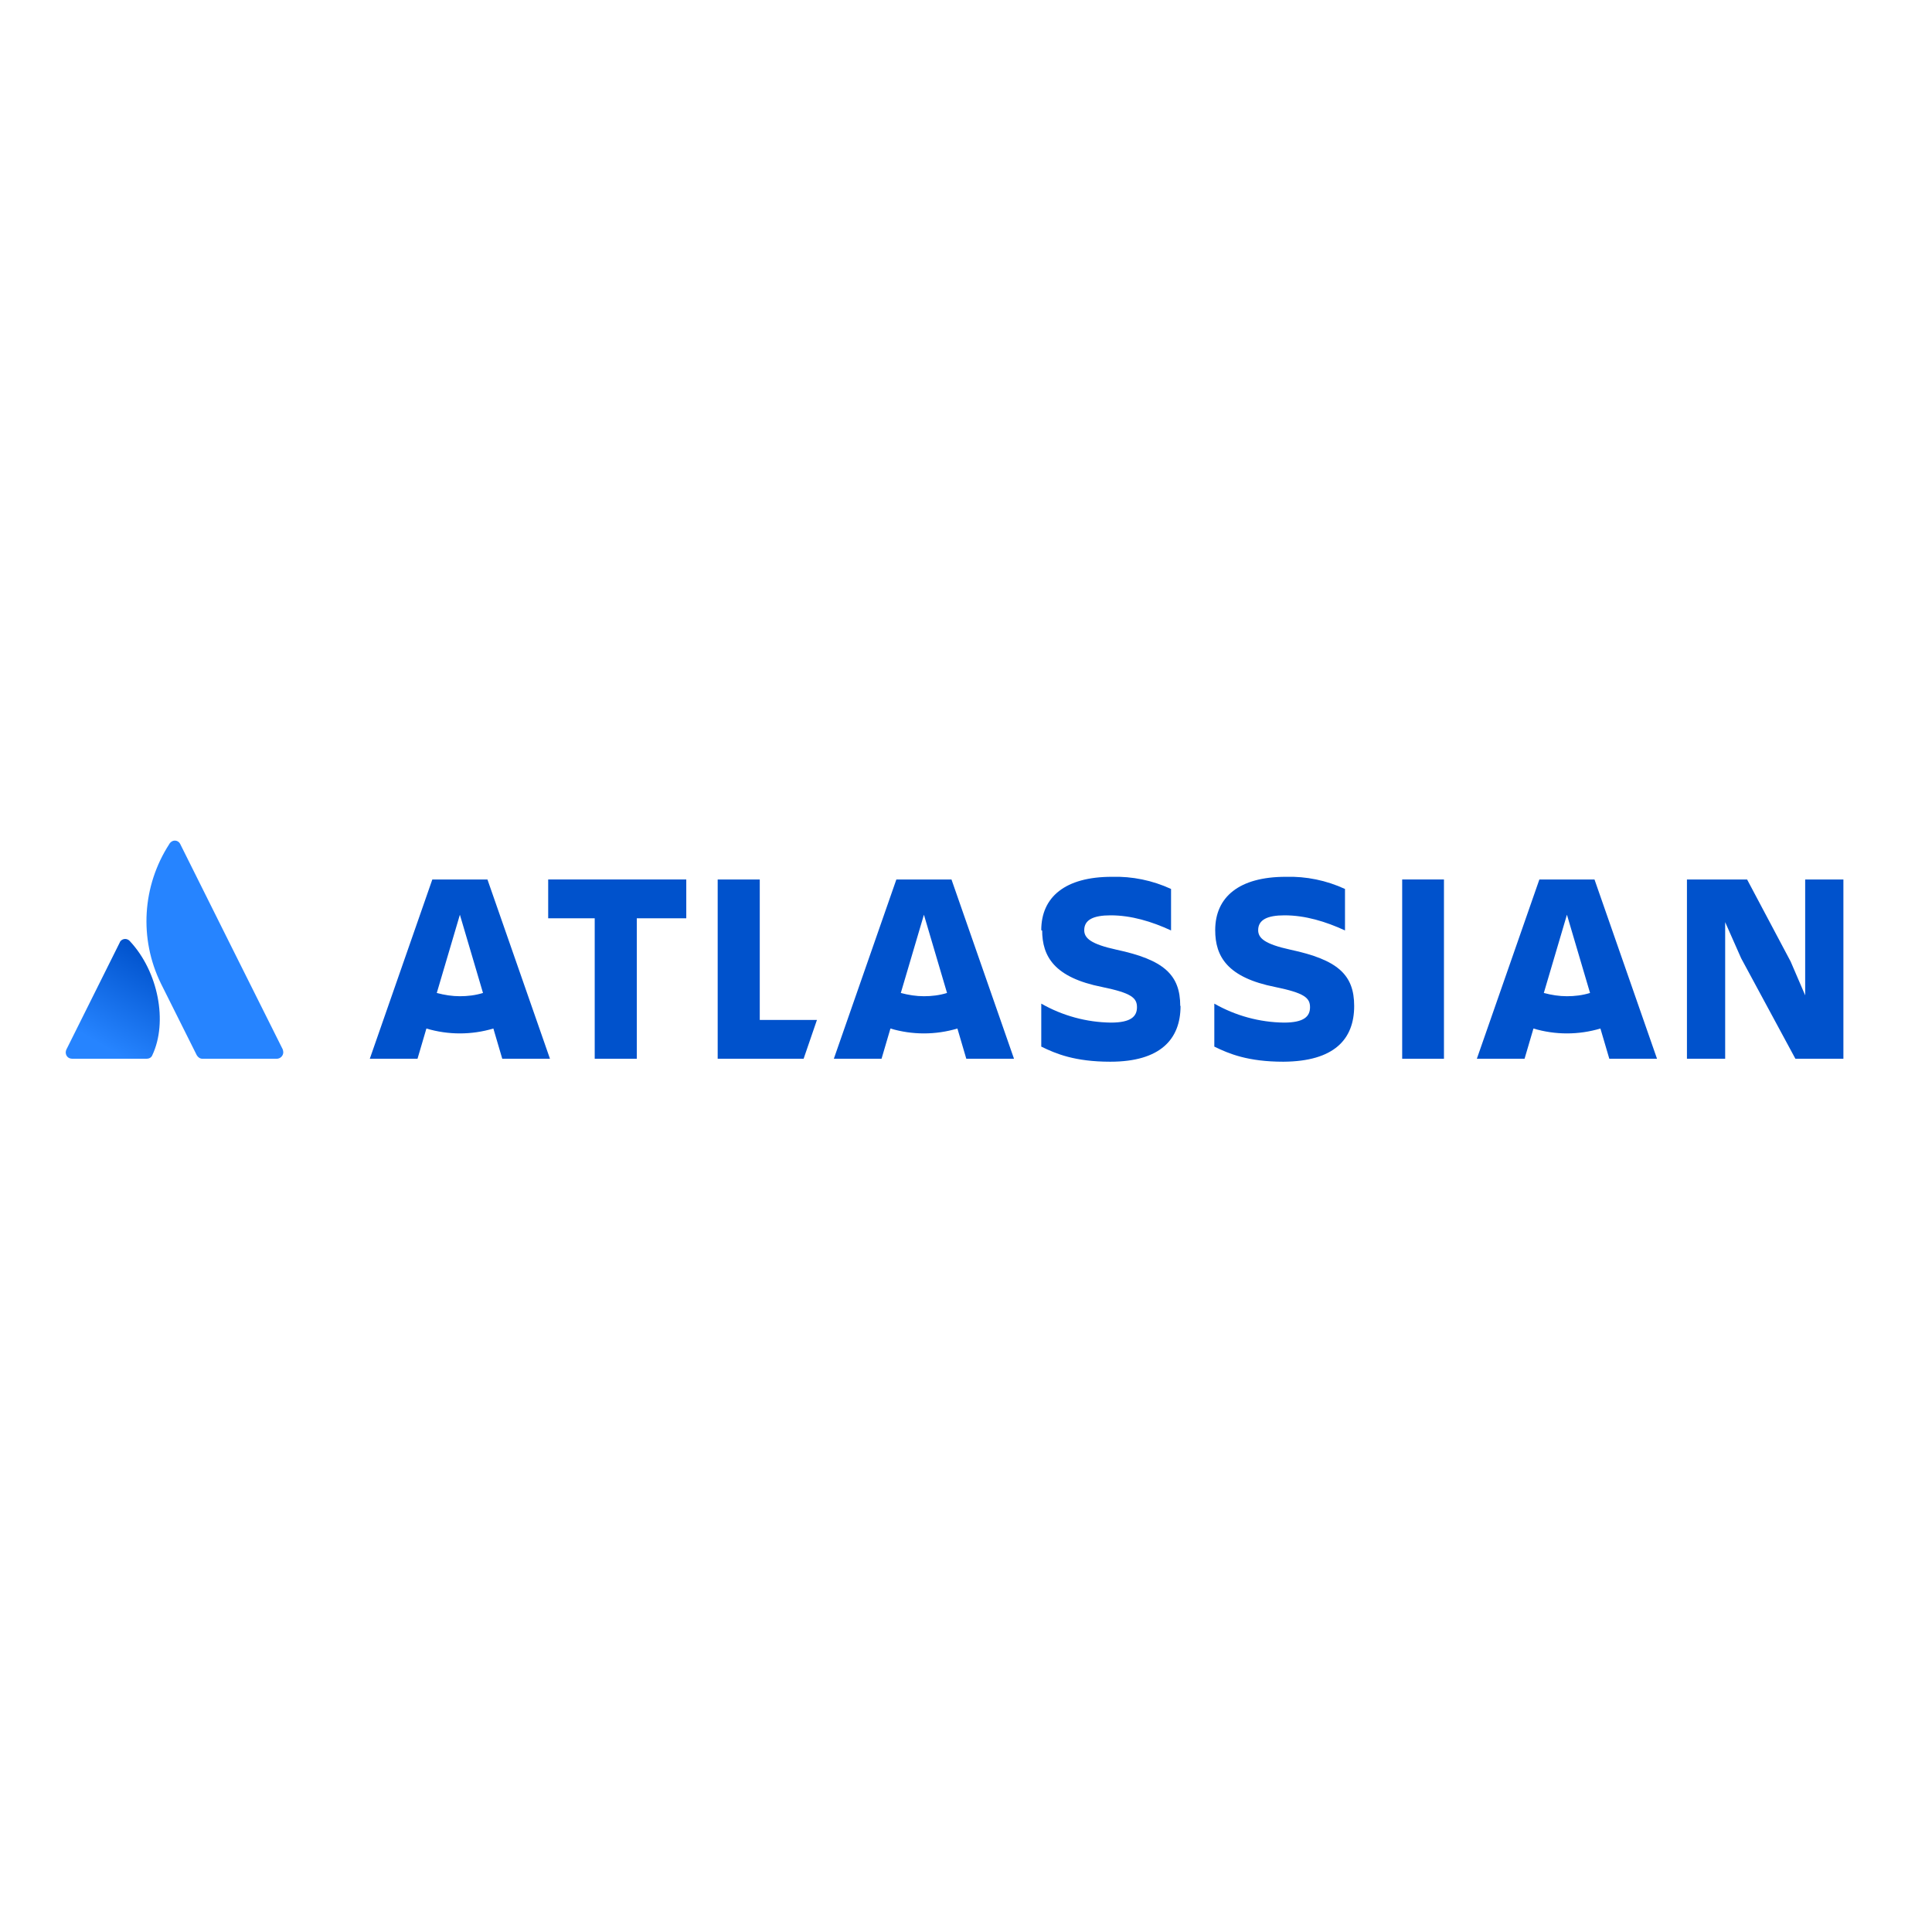 <?xml version="1.0" encoding="utf-8"?>
<!-- Generator: Adobe Illustrator 19.2.1, SVG Export Plug-In . SVG Version: 6.00 Build 0)  -->
<svg version="1.1" id="layer" xmlns="http://www.w3.org/2000/svg" xmlns:xlink="http://www.w3.org/1999/xlink" x="0px" y="0px"
	 viewBox="0 0 652 652" style="enable-background:new 0 0 652 652;" xml:space="preserve">
<style type="text/css">
	.st0{fill:url(#SVGID_1_);}
	.st1{fill:#2684FF;}
	.st2{fill:#0052CC;}
</style>
<g id="Layer_2">
	<g id="Blue">
		
			<linearGradient id="SVGID_1_" gradientUnits="userSpaceOnUse" x1="53.788" y1="328.723" x2="34.752" y2="295.752" gradientTransform="matrix(1 0 0 -1 0 652)">
			<stop  offset="0" style="stop-color:#0052CC"/>
			<stop  offset="0.923" style="stop-color:#2684FF"/>
		</linearGradient>
		<path class="st0" d="M43.9,317.7c-0.7-0.9-2-1.1-2.9-0.4c-0.3,0.2-0.5,0.5-0.6,0.8l-18,36.1c-0.5,1.1-0.1,2.4,1,2.9
			c0.3,0.1,0.6,0.2,1,0.2h25.1c0.8,0,1.6-0.4,1.9-1.2C56.7,344.9,53.4,327.9,43.9,317.7z"/>
		<path class="st1" d="M57.1,284.9c-9.1,14.1-10.2,31.9-2.8,47l12.1,24.2c0.4,0.7,1.1,1.2,1.9,1.2h25.1c1.2,0,2.2-1,2.2-2.2
			c0-0.3-0.1-0.7-0.2-1c0,0-33.8-67.6-34.6-69.3c-0.5-1-1.7-1.4-2.7-0.9C57.6,284.2,57.3,284.5,57.1,284.9z"/>
		<path class="st2" d="M351.7,313.9c0,8.9,4.1,16,20.3,19.2c9.7,2,11.7,3.6,11.7,6.8c0,3.1-2,5.2-8.8,5.2
			c-8.2-0.1-16.3-2.3-23.5-6.4v14.5c4.9,2.4,11.3,5.1,23.3,5.1c16.9,0,23.7-7.6,23.7-18.8 M398.3,339.5c0-10.6-5.6-15.6-21.5-19
			c-8.7-1.9-10.9-3.9-10.9-6.6c0-3.5,3.1-5,8.9-5c7,0,13.9,2.1,20.4,5.1V300c-6.3-2.9-13.1-4.3-20-4.1c-15.7,0-23.8,6.8-23.8,18"/>
		<polygon class="st2" points="569.3,296.8 569.3,357.3 582.2,357.3 582.2,311.2 587.6,323.4 605.9,357.3 622.1,357.3 622.1,296.8 
			609.2,296.8 609.2,335.9 604.3,324.5 589.6,296.8 		"/>
		<rect x="473.2" y="296.8" class="st2" width="14.1" height="60.5"/>
		<path class="st2" d="M457,339.5c0-10.6-5.6-15.6-21.5-19c-8.7-1.9-10.9-3.9-10.9-6.6c0-3.5,3.1-5,8.9-5c7,0,13.9,2.1,20.4,5.1V300
			c-6.3-2.9-13.1-4.3-20-4.1c-15.7,0-23.8,6.8-23.8,18c0,8.9,4.1,16,20.3,19.2c9.7,2,11.7,3.6,11.7,6.8c0,3.1-2,5.2-8.8,5.2
			c-8.2-0.1-16.3-2.3-23.5-6.4v14.5c4.9,2.4,11.3,5.1,23.3,5.1C450.3,358.2,457,350.7,457,339.5"/>
		<polygon class="st2" points="242.2,296.8 242.2,357.3 271.2,357.3 275.7,344.2 256.4,344.2 256.4,296.8 		"/>
		<polygon class="st2" points="185,296.8 185,309.9 200.7,309.9 200.7,357.3 214.9,357.3 214.9,309.9 231.6,309.9 231.6,296.8 		"/>
		<path class="st2" d="M164.5,296.8h-18.6l-21.1,60.5h16.1l3-10.2c7.4,2.2,15.2,2.2,22.6,0l3,10.2h16.1L164.5,296.8z M155.2,336.2
			c-2.6,0-5.2-0.4-7.8-1.1l7.8-26.4l7.8,26.4C160.4,335.9,157.8,336.2,155.2,336.2z"/>
		<path class="st2" d="M321.1,296.8h-18.6l-21.1,60.5h16.1l3-10.2c7.4,2.2,15.2,2.2,22.6,0l3,10.2h16.1L321.1,296.8z M311.8,336.2
			c-2.6,0-5.2-0.4-7.8-1.1l7.8-26.4l7.8,26.4C317,335.9,314.4,336.2,311.8,336.2z"/>
		<path class="st2" d="M538.1,296.8h-18.6l-21.1,60.5h16.1l3-10.2c7.4,2.2,15.2,2.2,22.6,0l3,10.2h16.1L538.1,296.8z M528.8,336.2
			c-2.6,0-5.2-0.4-7.8-1.1l7.8-26.4l7.8,26.4C534,335.9,531.4,336.2,528.8,336.2z"/>
	</g>
</g>
</svg>
